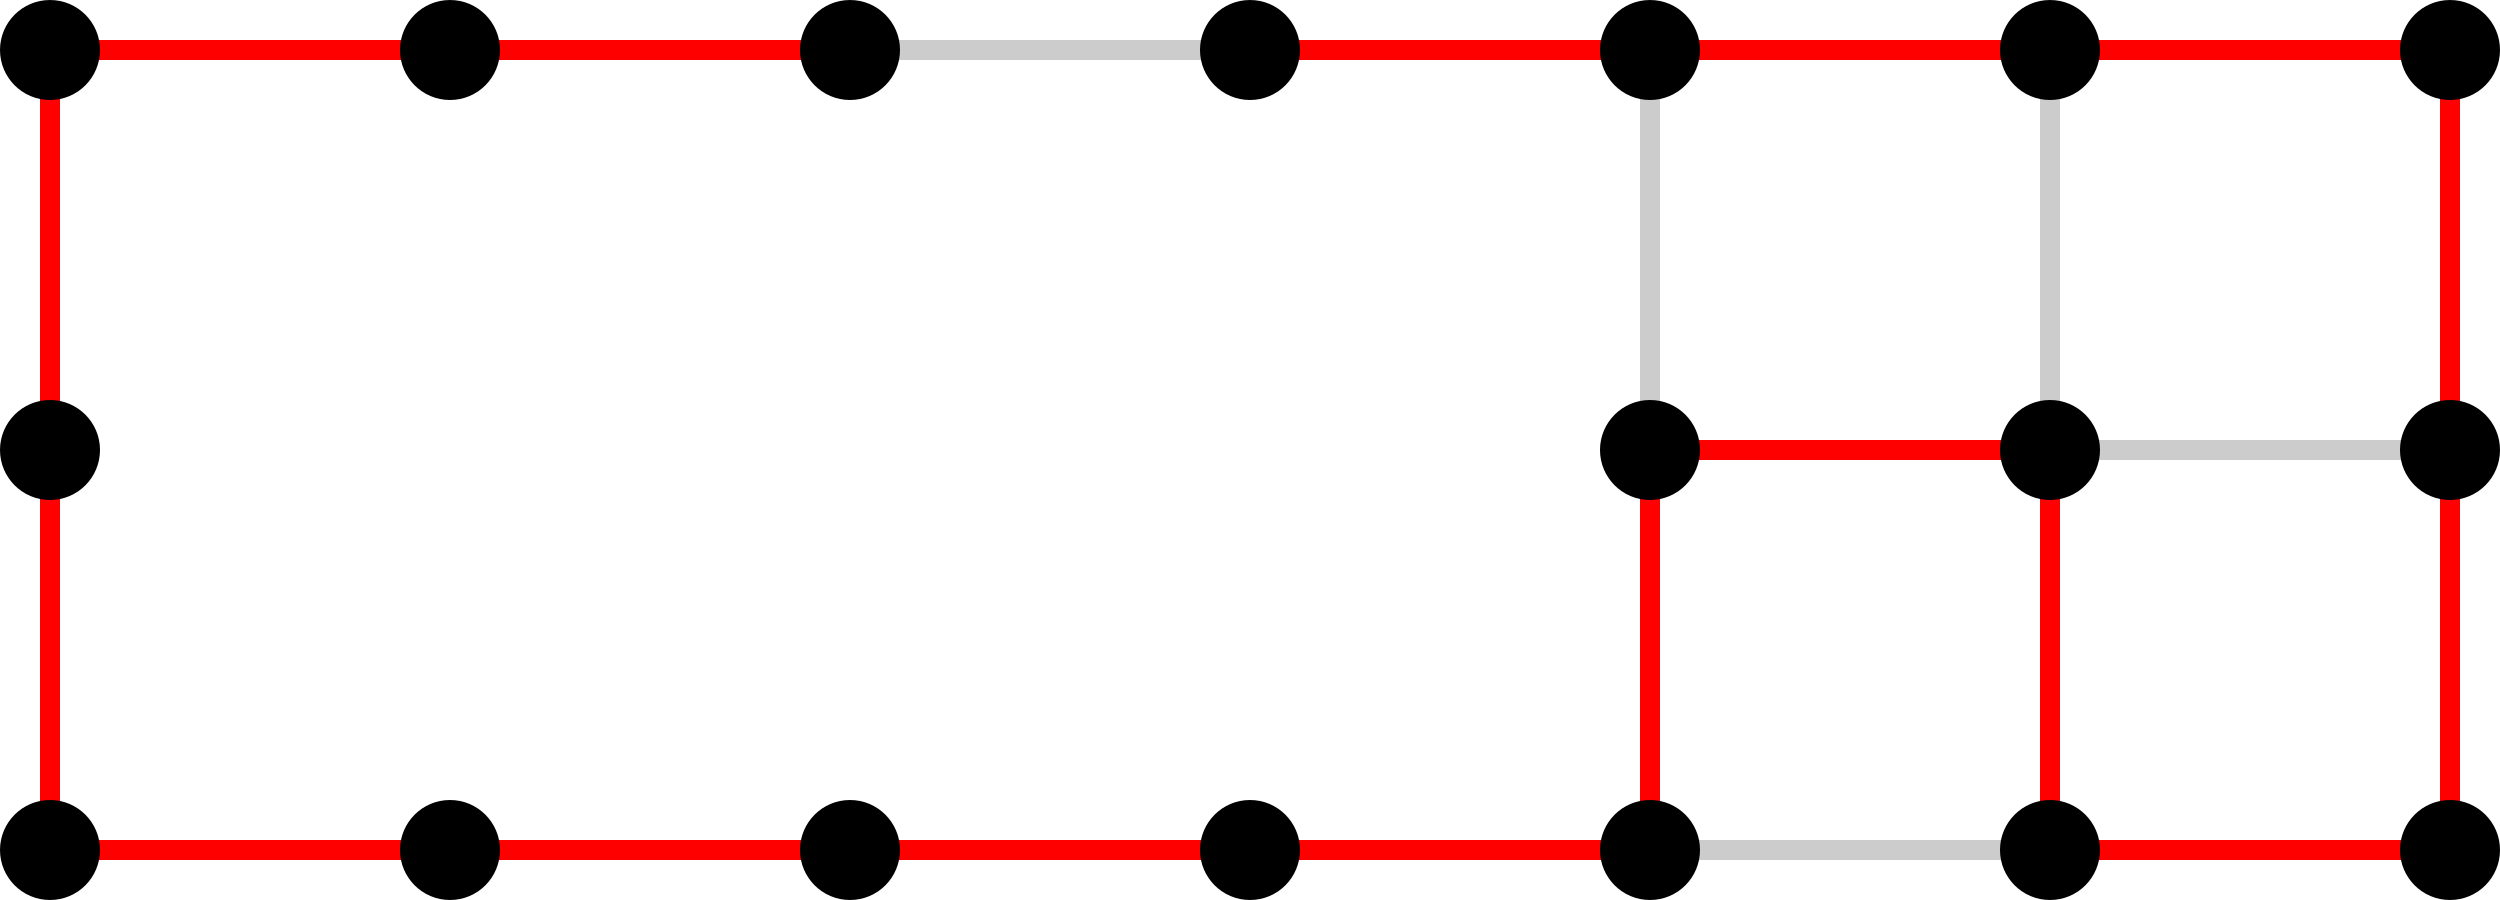 <?xml version="1.0" encoding="UTF-8" standalone="no"?>
<!-- Created with Inkscape (http://www.inkscape.org/) -->

<svg
   xmlns:dc="http://purl.org/dc/elements/1.1/"
   xmlns:cc="http://creativecommons.org/ns#"
   xmlns:rdf="http://www.w3.org/1999/02/22-rdf-syntax-ns#"
   xmlns:svg="http://www.w3.org/2000/svg"
   xmlns="http://www.w3.org/2000/svg"
   xmlns:sodipodi="http://sodipodi.sourceforge.net/DTD/sodipodi-0.dtd"
   xmlns:inkscape="http://www.inkscape.org/namespaces/inkscape"
   width="125mm"
   height="45mm"
   viewBox="0 0 125 45"
   version="1.1"
   id="svg101"
   inkscape:version="0.92.4 (5da689c313, 2019-01-14)"
   sodipodi:docname="2021-DE-07-turtlepath-graph-D.svg">
  <defs
     id="defs95" />
  <sodipodi:namedview
     id="base"
     pagecolor="#ffffff"
     bordercolor="#666666"
     borderopacity="1.0"
     inkscape:pageopacity="0.0"
     inkscape:pageshadow="2"
     inkscape:zoom="2.0723668"
     inkscape:cx="213.75155"
     inkscape:cy="88.827207"
     inkscape:document-units="mm"
     inkscape:current-layer="layer2"
     showgrid="false"
     inkscape:snap-global="true"
     inkscape:window-width="1920"
     inkscape:window-height="1017"
     inkscape:window-x="-8"
     inkscape:window-y="-8"
     inkscape:window-maximized="1"
     fit-margin-top="0"
     fit-margin-left="0"
     fit-margin-right="0"
     fit-margin-bottom="0" />
  <g
     inkscape:groupmode="layer"
     id="layer3"
     inkscape:label="GraueStriche"
     transform="translate(-22,-135)">
    <rect
       y="157"
       x="125.938"
       height="1"
       width="18"
       id="rect1416"
       style="fill:#cccccc;stroke-width:0.265" />
    <rect
       transform="rotate(90)"
       y="-105"
       x="139"
       height="1"
       width="18"
       id="rect1418"
       style="fill:#cccccc;stroke-width:0.265" />
    <rect
       style="fill:#cccccc;stroke-width:0.265"
       id="rect1432"
       width="18"
       height="1"
       x="138.428"
       y="-125"
       transform="rotate(90)" />
    <rect
       y="177"
       x="106.849"
       height="1"
       width="16.691"
       id="rect1434"
       style="fill:#cccccc;stroke-width:0.255" />
    <rect
       style="fill:#cccccc;stroke-width:0.265"
       id="rect127"
       width="18"
       height="1"
       x="65.459"
       y="137" />
    <rect
       y="137"
       x="65.459"
       height="1"
       width="18"
       id="rect129"
       style="fill:#cccccc;stroke-width:0.265" />
    <circle
       transform="translate(0,-87)"
       id="path1030-1-9"
       cx="64.5"
       cy="224.5"
       style="fill:#ff0000;stroke-width:0.093"
       r="1.5" />
    <circle
       transform="translate(0,-87)"
       r="1.5"
       style="fill:#ff0000;stroke-width:0.093"
       cy="224.5"
       cx="84.5"
       id="circle146" />
  </g>
  <g
     inkscape:groupmode="layer"
     id="layer2"
     inkscape:label="Striche"
     transform="translate(-22,-135)"
     style="display:inline">
    <rect
       style="fill:#ff0000;stroke-width:0.265"
       id="rect1219"
       width="18"
       height="1"
       x="25.5"
       y="137" />
    <rect
       style="fill:#ff0000;stroke-width:0.385"
       id="rect1219-0"
       width="38.048"
       height="1"
       x="24"
       y="137" />
    <rect
       style="fill:#ff0000;stroke-width:0.475"
       id="rect1219-5"
       width="58.054"
       height="1"
       x="86.941"
       y="137" />
    <rect
       style="fill:#ff0000;stroke-width:0.395"
       id="rect1219-4"
       width="40.028"
       height="1"
       x="138"
       y="-25"
       transform="rotate(90)" />
    <rect
       style="fill:#ff0000;stroke-width:0.56"
       id="rect1219-6"
       width="80.596"
       height="1"
       x="24.388"
       y="177" />
    <rect
       style="fill:#ff0000;stroke-width:0.286"
       id="rect1219-4-6-1"
       width="20.985"
       height="1"
       x="157"
       y="-105"
       transform="rotate(90)" />
    <rect
       style="fill:#ff0000;stroke-width:0.286"
       id="rect1219-3-7"
       width="20.994"
       height="1"
       x="104"
       y="157" />
    <rect
       transform="rotate(90)"
       y="-125"
       x="157.001"
       height="1"
       width="20.994"
       id="rect1420"
       style="fill:#ff0000;stroke-width:0.286" />
    <rect
       y="177"
       x="124.002"
       height="1"
       width="20.996"
       id="rect1424"
       style="fill:#ff0000;stroke-width:0.286" />
    <rect
       transform="rotate(90)"
       y="-145"
       x="137.005"
       height="1"
       width="40.983"
       id="rect1428"
       style="fill:#ff0000;stroke-width:0.399" />
  </g>
  <g
     inkscape:label="Punkte"
     inkscape:groupmode="layer"
     id="layer1"
     transform="translate(-22,-222)">
    <circle
       id="path1030"
       cx="24.5"
       cy="224.5"
       style="stroke-width:0.155"
       r="2.5" />
    <circle
       id="path1030-5"
       cx="44.5"
       cy="224.5"
       style="stroke-width:0.155"
       r="2.5" />
    <circle
       id="path1030-6"
       cx="24.5"
       cy="244.5"
       style="stroke-width:0.155"
       r="2.5" />
    <circle
       id="path1030-5-8"
       cx="104.5"
       cy="224.5"
       style="stroke-width:0.155"
       r="2.5" />
    <circle
       id="path1030-1-3"
       cx="124.5"
       cy="224.5"
       style="stroke-width:0.155"
       r="2.5" />
    <circle
       id="path1030-5-0-5"
       cx="144.5"
       cy="224.5"
       style="stroke-width:0.155"
       r="2.5" />
    <circle
       id="path1030-4"
       cx="24.5"
       cy="264.5"
       style="stroke-width:0.155"
       r="2.5" />
    <circle
       id="path1030-5-80"
       cx="44.5"
       cy="264.5"
       style="stroke-width:0.155"
       r="2.5" />
    <circle
       id="path1030-1-2"
       cx="64.5"
       cy="264.5"
       style="stroke-width:0.155"
       r="2.5" />
    <circle
       id="path1030-5-0-1"
       cx="84.5"
       cy="264.5"
       style="stroke-width:0.155"
       r="2.5" />
    <circle
       id="path1030-5-8-6"
       cx="104.5"
       cy="264.5"
       style="stroke-width:0.155"
       r="2.5" />
    <circle
       id="path1030-1-3-3"
       cx="124.5"
       cy="264.5"
       style="stroke-width:0.155"
       r="2.5" />
    <circle
       id="path1030-5-0-5-5"
       cx="144.5"
       cy="264.5"
       style="stroke-width:0.155"
       r="2.5" />
    <circle
       id="path1030-6-5"
       cx="144.5"
       cy="244.5"
       style="stroke-width:0.155"
       r="2.5" />
    <circle
       id="path1030-6-5-2"
       cx="104.5"
       cy="244.5"
       style="stroke-width:0.155"
       r="2.5" />
    <circle
       id="path1030-6-5-2-4"
       cx="124.5"
       cy="244.5"
       style="stroke-width:0.155"
       r="2.5" />
  </g>
  <g
     inkscape:groupmode="layer"
     id="layer4"
     inkscape:label="s"
     transform="translate(-22,-25)">
    <circle
       transform="translate(0,-197)"
       id="path1030-1"
       cx="64.5"
       cy="224.5"
       style="fill:#000000;stroke-width:0.155"
       r="2.5" />
    <circle
       transform="translate(0,-197)"
       id="path1030-5-0"
       cx="84.5"
       cy="224.5"
       style="stroke-width:0.155"
       r="2.5" />
  </g>
</svg>
